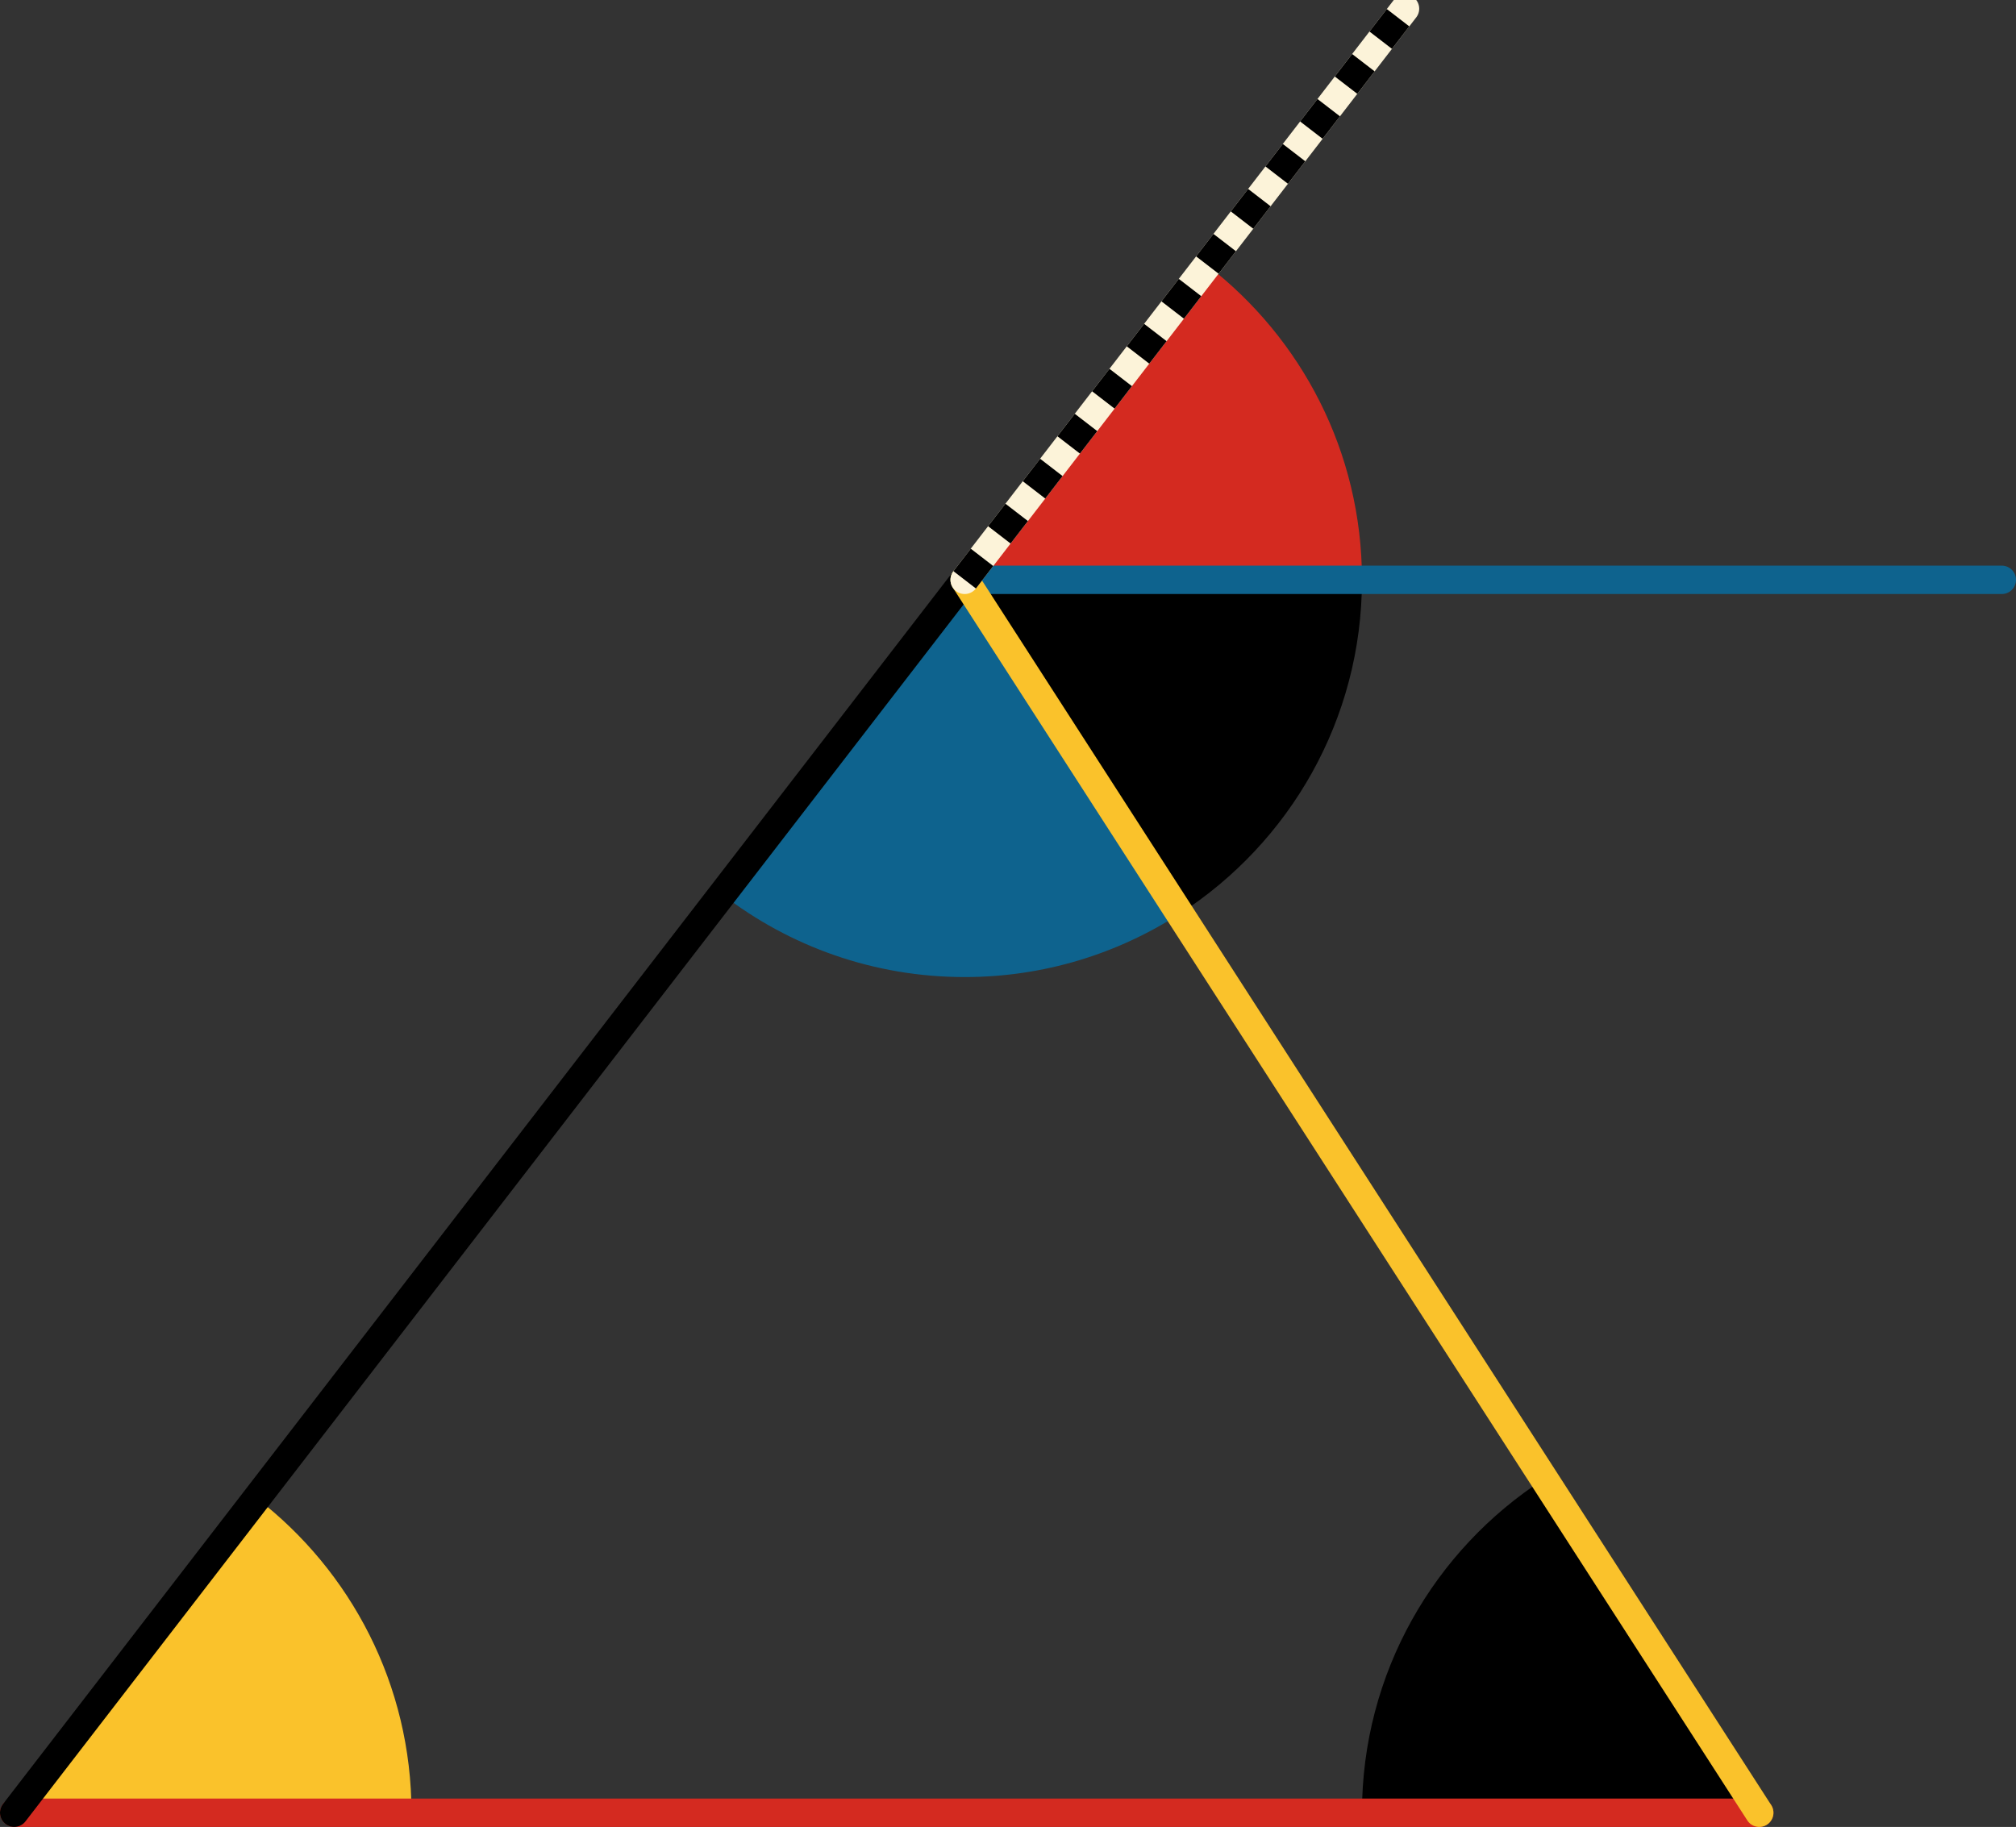 <svg xmlns="http://www.w3.org/2000/svg" viewBox="0 0 355 321.76" preserveAspectRatio="xMidYMid meet" role="img">
  <rect x="0" y="0" width="355" height="321.76" fill="#333333" stroke="none"/>
  <title>Proposition 32 figure</title>
  <path class="fill-red" data-name="angle-red" d="M212.57,46.72l-42.7,55.4h69.96C239.83,79.56,229.14,59.51,212.57,46.72z" style="fill:#d42a20;fill-opacity:1;stroke-opacity:0;"/>
  <path class="fill-black" data-name="angle-black-top" d="M207.76,160.92c19.29-12.46,32.07-34.13,32.07-58.8h-69.96L207.76,160.92z" style="fill:#000000;fill-opacity:1;stroke-opacity:0;"/>
  <path class="fill-blue" data-name="angle-blue" d="M127.17,157.52c11.82,9.12,26.62,14.56,42.7,14.56c13.97,0,26.96-4.11,37.89-11.16l-37.89-58.8L127.17,157.52z" style="fill:#0e638e;fill-opacity:1;stroke-opacity:0;"/>
  <path class="fill-yellow" data-name="angle-yellow" d="M45.2,263.87l-42.7,55.4h69.96C72.46,296.71,61.77,276.66,45.2,263.87z" style="fill:#fac22b;fill-opacity:1;stroke-opacity:0;"/>
  <path class="fill-black" data-name="angle-black-bottom" d="M271.9,260.47c-19.29,12.46-32.07,34.13-32.07,58.8h69.96L271.9,260.47z" style="fill:#000000;fill-opacity:1;stroke-opacity:0;"/>
  <line class="stroke-red" data-name="line-red" x1="2.5" y1="319.26" x2="309.79" y2="319.26" style="stroke:#d42a20;stroke-width:5;stroke-opacity:1;stroke-linecap:round;stroke-linejoin:round;fill-opacity:0;"/>
  <line class="stroke-black" data-name="line-black" x1="169.87" y1="102.12" x2="2.5" y2="319.26" style="stroke:#000000;stroke-width:5;stroke-opacity:1;stroke-linecap:round;stroke-linejoin:round;fill-opacity:0;"/>
  <line class="stroke-blue" data-name="line-blue" x1="169.87" y1="102.12" x2="352.5" y2="102.12" style="stroke:#0e638e;stroke-width:5;stroke-opacity:1;stroke-linecap:round;stroke-linejoin:round;fill-opacity:0;"/>
  <line class="stroke-yellow" data-name="line-yellow" x1="309.79" y1="319.26" x2="169.87" y2="102.12" style="stroke:#fac22b;stroke-width:5;stroke-opacity:1;stroke-linecap:round;stroke-linejoin:round;fill-opacity:0;"/>
  <line class="stroke-trans" data-name="line-black-dotted-trans" x1="169.87" y1="102.12" x2="247.41" y2="1.53" style="stroke:#fcf3d9;stroke-width:5;stroke-opacity:1;stroke-linecap:round;stroke-linejoin:round;fill-opacity:0;"/>
  <line class="stroke-black stroke-dotted" data-name="line-black-dotted" x1="169.87" y1="102.12" x2="247.41" y2="1.53" style="stroke:#000000;stroke-width:5;stroke-opacity:1;stroke-linecap:butt;stroke-linejoin:round;stroke-dasharray:5;fill-opacity:0;"/>
</svg>